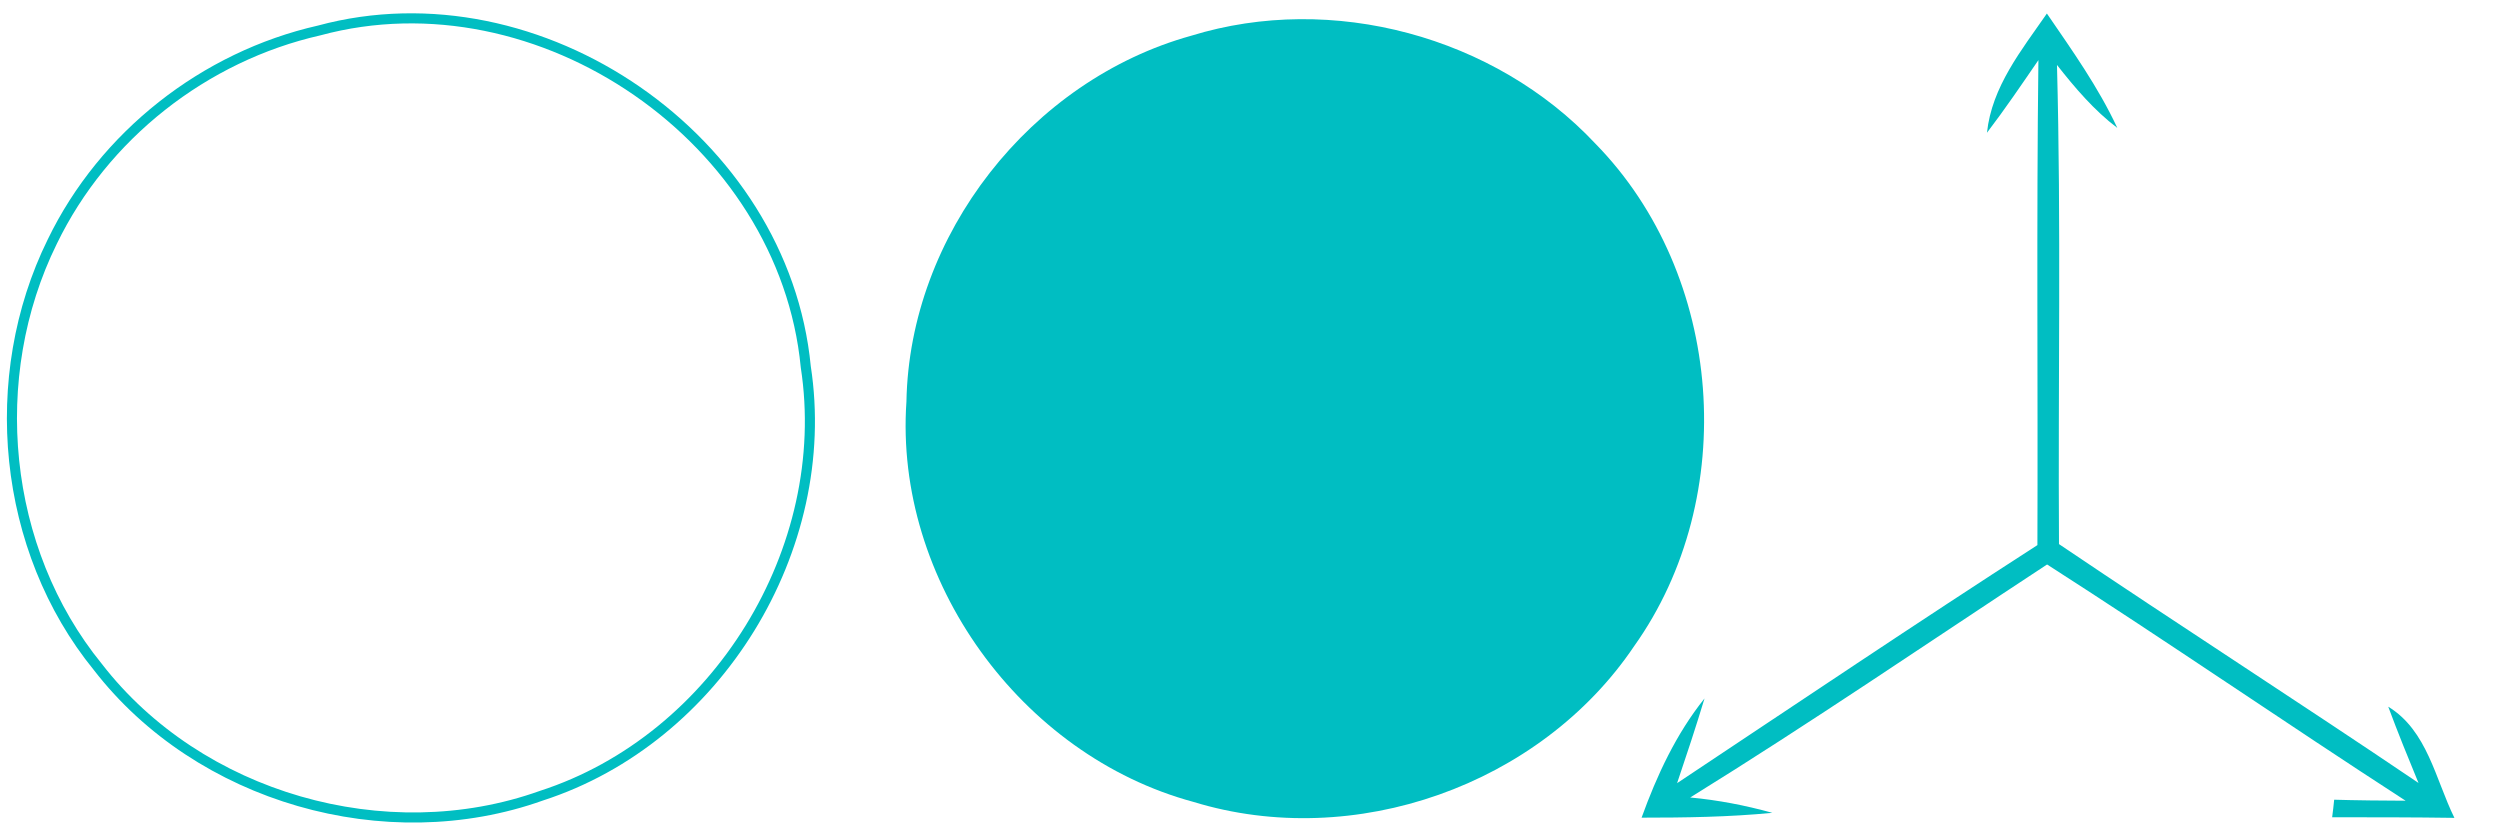 <?xml version="1.0" encoding="utf-8"?>
<!-- Generator: Adobe Illustrator 19.0.0, SVG Export Plug-In . SVG Version: 6.00 Build 0)  -->
<svg version="1.1" id="Layer_1" xmlns="http://www.w3.org/2000/svg" xmlns:xlink="http://www.w3.org/1999/xlink" x="0px" y="0px"
	 viewBox="374.8 214.8 1239.2 412.2" style="enable-background:new 374.8 214.8 1239.2 412.2;" xml:space="preserve">
<style type="text/css">
	.st0{display:none;fill:#FFFFFF;}
	.st1{fill:#00BEC2;}
	.st2{fill:none;stroke:#00BEC2;stroke-width:5;stroke-miterlimit:10;}
</style>
<path class="st0" d="M-103.7,863.9h478.4v160.5h-478.3V863.9H-103.7z"/>
<path class="st1" d="M965.3,232.5c69.8-21.5,150.4,0.3,200.3,53.5c63.8,65.1,71.9,175.1,19.2,249.1c-46.5,69-138.8,101.6-218.4,77.2
	c-85.6-23.1-148.4-110-142.3-198.4C825.6,331.2,885.7,254.6,965.3,232.5z"/>
<path class="st2" d="M533,229.9c109.4-29.6,230.4,54.1,241.2,166.7c13.9,90.3-44.1,184.5-131,212.6c-77.2,27.6-169.8,1-219.9-63.8
	c-47.5-58.3-55.6-143.8-22.6-210.8C426.2,281.9,476.1,242.8,533,229.9z"/>
<path class="st1" d="M1359.7,280.6c2.4-22.8,17.1-40.9,29.7-59.1c12.6,18.4,25.5,36.5,34.9,56.7c-11.5-8.7-21-19.9-29.9-31.2
	c2.1,79,0.5,158.3,1,237.5c59.1,39.9,119.2,78.5,178.2,118.4c-5.2-12.6-10.2-24.9-15-37.8c19.4,11.8,23.4,36,32.8,55.1
	c-20.2-0.3-40.4-0.3-60.6-0.3c0.3-2.1,0.8-6.6,1-8.7c8.9,0.3,26.8,0.5,35.4,0.5c-59.6-38.6-117.8-78.7-177.7-117.1
	c-58.8,38.6-117.1,78.5-176.9,115.5c13.9,1.3,27.3,3.9,40.7,7.6c-21.5,2.1-43.3,2.4-64.8,2.4c7.6-21,17.1-41.5,31.2-59.1
	c-4.2,13.9-8.9,28.1-13.6,42c59.4-39.5,118.7-79.4,178.6-118c0.3-80-0.5-160.4,0.5-240.4C1377.1,256.4,1368.7,268.8,1359.7,280.6z"
	/>
</svg>
